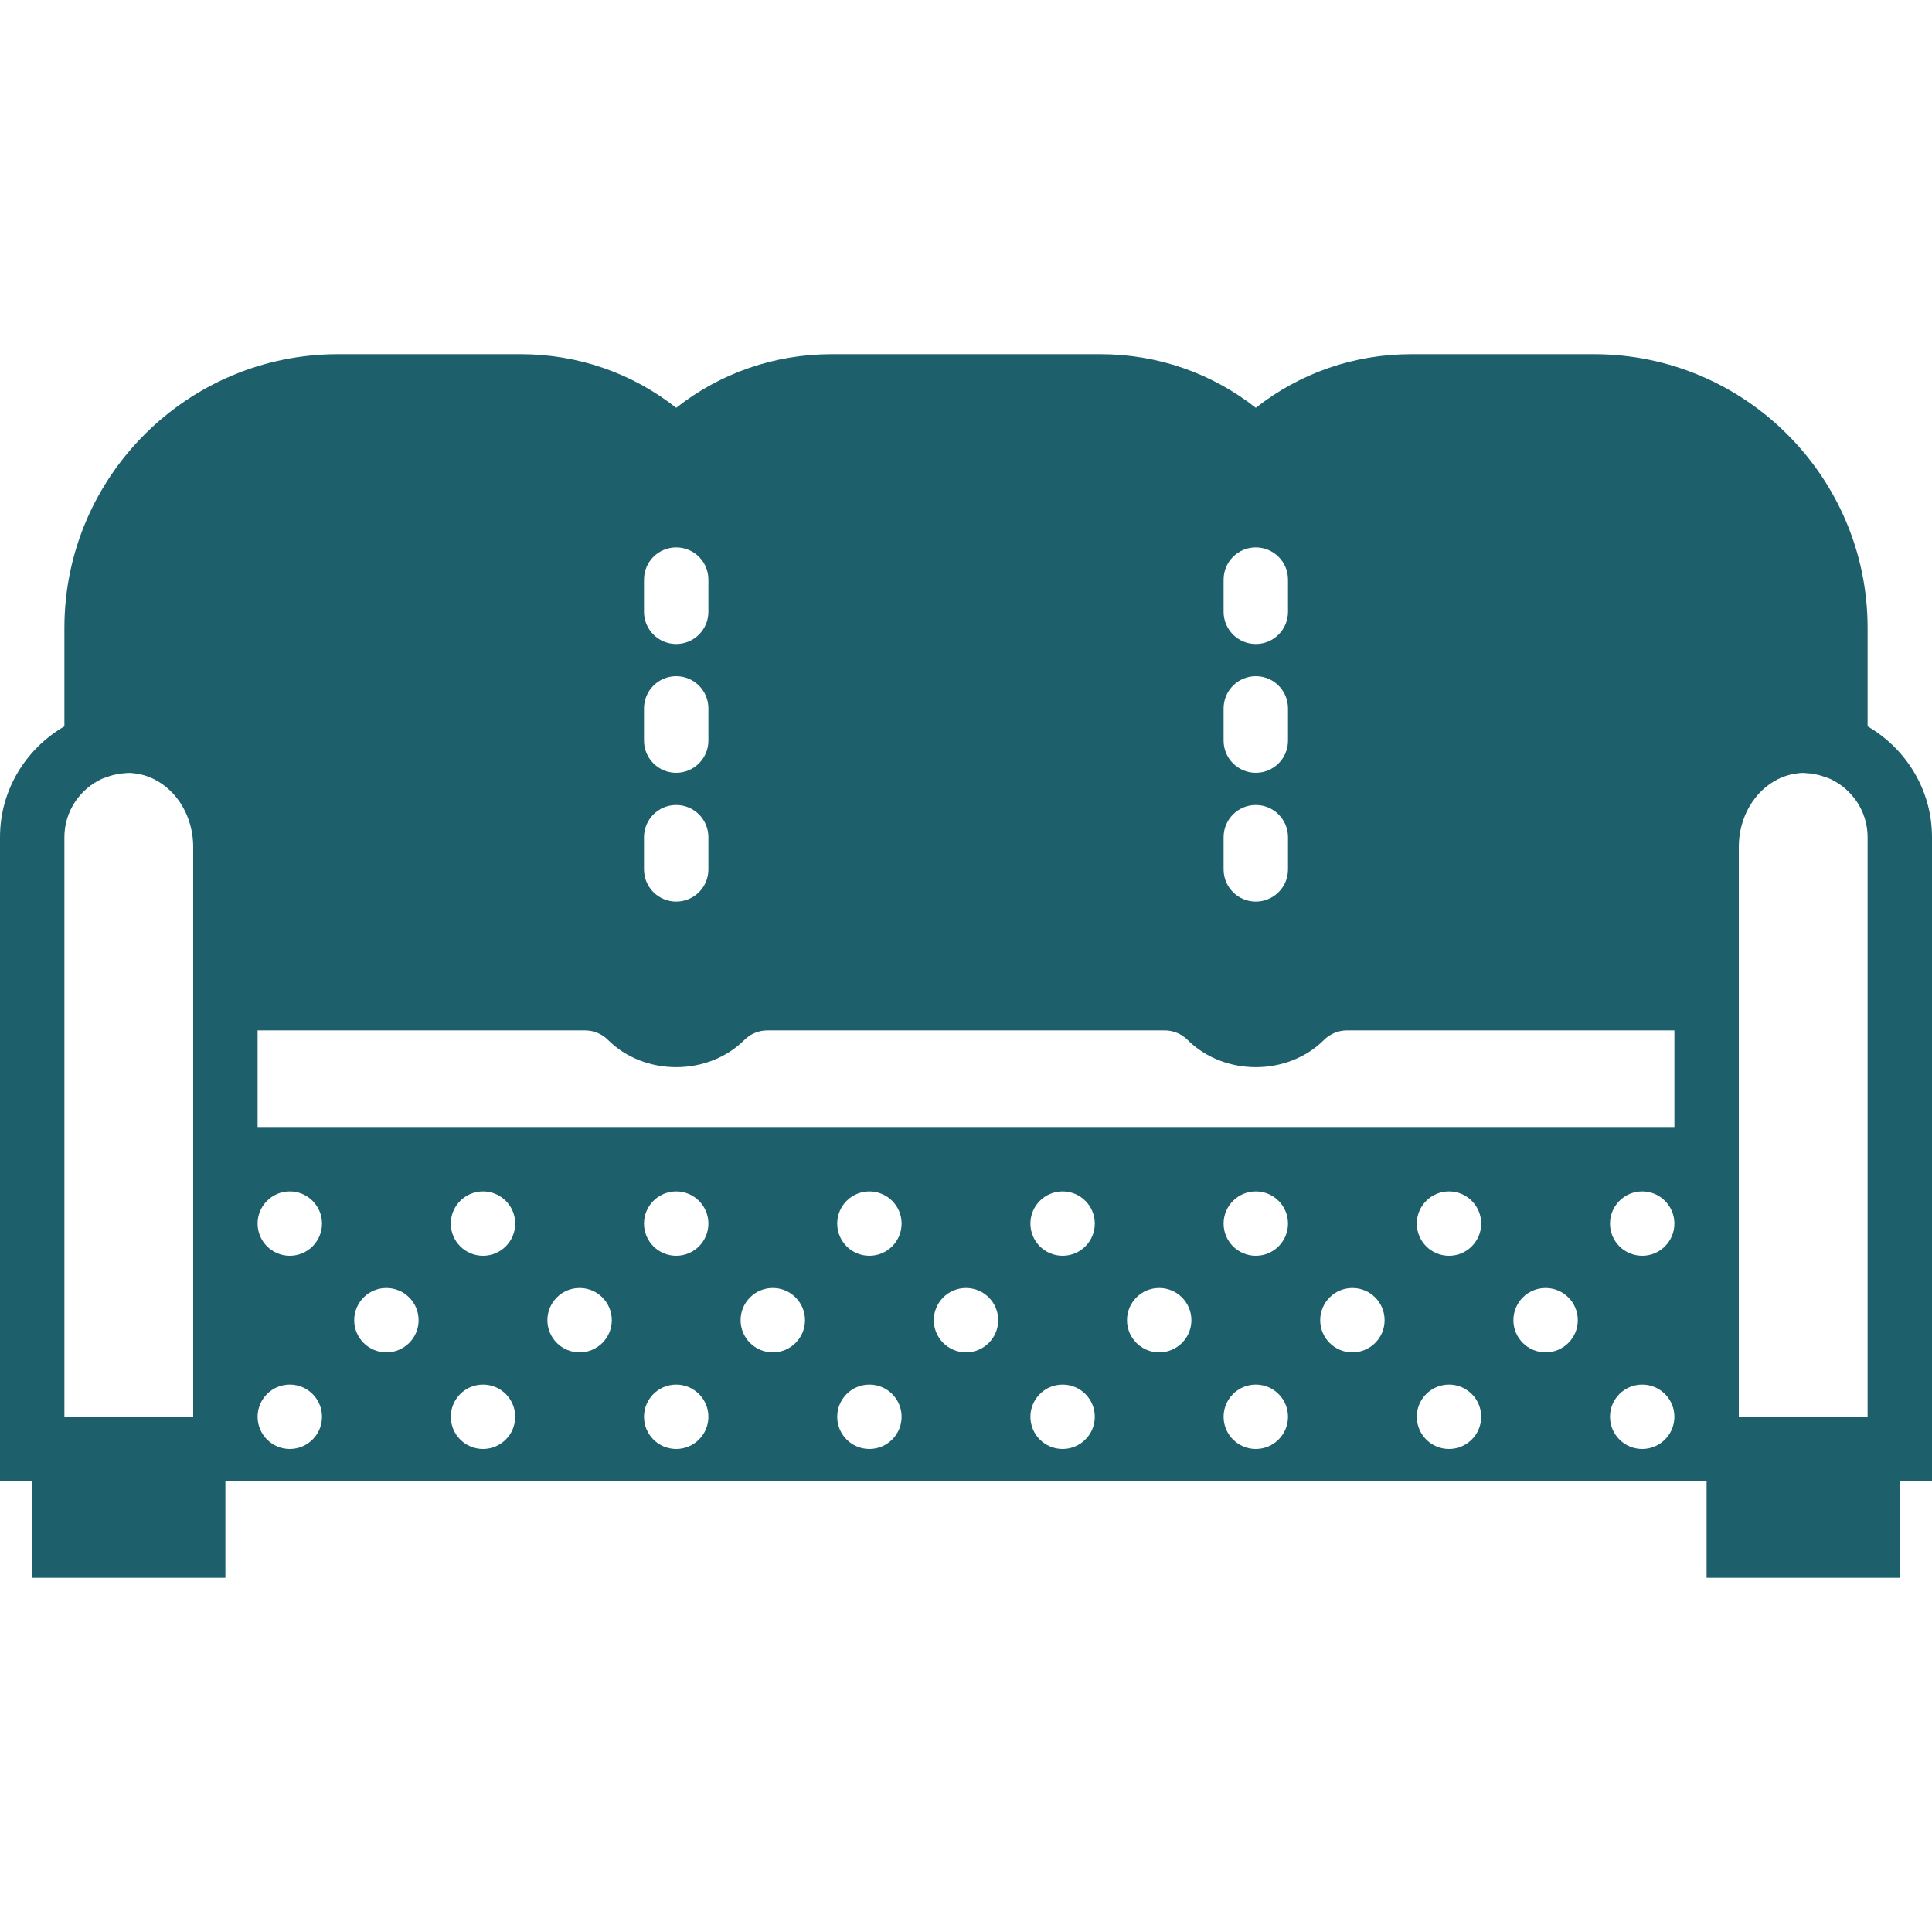 <?xml version="1.0" encoding="iso-8859-1"?>
<!-- Generator: Adobe Illustrator 18.0.0, SVG Export Plug-In . SVG Version: 6.00 Build 0)  -->
<!DOCTYPE svg PUBLIC "-//W3C//DTD SVG 1.1//EN" "http://www.w3.org/Graphics/SVG/1.1/DTD/svg11.dtd">
<svg xmlns="http://www.w3.org/2000/svg" xmlns:xlink="http://www.w3.org/1999/xlink" version="1.1" id="Capa_1" x="0px" y="0px" viewBox="0 0 60 60" style="enable-background:new 0 0 60 60;" xml:space="preserve" width="512px" height="512px">
<path d="M58,22.556v-3.06C58,14.812,54.188,11,49.503,11h-5.675c-1.773,0-3.456,0.585-4.828,1.665  C37.628,11.585,35.945,11,34.172,11h-8.344c-1.773,0-3.456,0.585-4.828,1.665C19.628,11.585,17.945,11,16.172,11h-5.675  C5.812,11,2,14.812,2,19.497v3.06C0.81,23.25,0,24.526,0,26v20h1v3h6v-3h1h44h1v3h6v-3h1V26C60,24.526,59.19,23.25,58,22.556z M6,30  v5v2v7H2V26c0-0.809,0.485-1.503,1.177-1.818l0.158-0.056c0.122-0.044,0.237-0.073,0.35-0.094c0.058-0.009,0.117-0.014,0.176-0.018  c0.056-0.005,0.114-0.012,0.169-0.011c0.057,0.001,0.111,0.011,0.166,0.017c0.191,0.024,0.379,0.075,0.574,0.171  C5.518,24.557,6,25.385,6,26.3V30z M38,18c0-0.552,0.447-1,1-1s1,0.448,1,1v1c0,0.552-0.447,1-1,1s-1-0.448-1-1V18z M38,22  c0-0.552,0.447-1,1-1s1,0.448,1,1v1c0,0.552-0.447,1-1,1s-1-0.448-1-1V22z M38,26c0-0.552,0.447-1,1-1s1,0.448,1,1v1  c0,0.552-0.447,1-1,1s-1-0.448-1-1V26z M20,18c0-0.552,0.447-1,1-1s1,0.448,1,1v1c0,0.552-0.447,1-1,1s-1-0.448-1-1V18z M20,22  c0-0.552,0.447-1,1-1s1,0.448,1,1v1c0,0.552-0.447,1-1,1s-1-0.448-1-1V22z M20,26c0-0.552,0.447-1,1-1s1,0.448,1,1v1  c0,0.552-0.447,1-1,1s-1-0.448-1-1V26z M9,45c-0.552,0-1-0.448-1-1c0-0.552,0.448-1,1-1s1,0.448,1,1C10,44.552,9.552,45,9,45z M9,39  c-0.552,0-1-0.448-1-1c0-0.552,0.448-1,1-1s1,0.448,1,1C10,38.552,9.552,39,9,39z M12,42c-0.552,0-1-0.448-1-1c0-0.552,0.448-1,1-1  s1,0.448,1,1C13,41.552,12.552,42,12,42z M15,45c-0.552,0-1-0.448-1-1c0-0.552,0.448-1,1-1s1,0.448,1,1C16,44.552,15.552,45,15,45z   M15,39c-0.552,0-1-0.448-1-1c0-0.552,0.448-1,1-1s1,0.448,1,1C16,38.552,15.552,39,15,39z M18,42c-0.552,0-1-0.448-1-1  c0-0.552,0.448-1,1-1s1,0.448,1,1C19,41.552,18.552,42,18,42z M21,45c-0.552,0-1-0.448-1-1c0-0.552,0.448-1,1-1s1,0.448,1,1  C22,44.552,21.552,45,21,45z M21,39c-0.552,0-1-0.448-1-1c0-0.552,0.448-1,1-1s1,0.448,1,1C22,38.552,21.552,39,21,39z M24,42  c-0.552,0-1-0.448-1-1c0-0.552,0.448-1,1-1s1,0.448,1,1C25,41.552,24.552,42,24,42z M27,45c-0.552,0-1-0.448-1-1  c0-0.552,0.448-1,1-1s1,0.448,1,1C28,44.552,27.552,45,27,45z M27,39c-0.552,0-1-0.448-1-1c0-0.552,0.448-1,1-1s1,0.448,1,1  C28,38.552,27.552,39,27,39z M30,42c-0.552,0-1-0.448-1-1c0-0.552,0.448-1,1-1s1,0.448,1,1C31,41.552,30.552,42,30,42z M33,45  c-0.552,0-1-0.448-1-1c0-0.552,0.448-1,1-1s1,0.448,1,1C34,44.552,33.552,45,33,45z M33,39c-0.552,0-1-0.448-1-1  c0-0.552,0.448-1,1-1s1,0.448,1,1C34,38.552,33.552,39,33,39z M36,42c-0.552,0-1-0.448-1-1c0-0.552,0.448-1,1-1s1,0.448,1,1  C37,41.552,36.552,42,36,42z M39,45c-0.552,0-1-0.448-1-1c0-0.552,0.448-1,1-1s1,0.448,1,1C40,44.552,39.552,45,39,45z M39,39  c-0.552,0-1-0.448-1-1c0-0.552,0.448-1,1-1s1,0.448,1,1C40,38.552,39.552,39,39,39z M42,42c-0.552,0-1-0.448-1-1  c0-0.552,0.448-1,1-1s1,0.448,1,1C43,41.552,42.552,42,42,42z M45,45c-0.552,0-1-0.448-1-1c0-0.552,0.448-1,1-1s1,0.448,1,1  C46,44.552,45.552,45,45,45z M45,39c-0.552,0-1-0.448-1-1c0-0.552,0.448-1,1-1s1,0.448,1,1C46,38.552,45.552,39,45,39z M48,42  c-0.552,0-1-0.448-1-1c0-0.552,0.448-1,1-1s1,0.448,1,1C49,41.552,48.552,42,48,42z M51,45c-0.552,0-1-0.448-1-1  c0-0.552,0.448-1,1-1s1,0.448,1,1C52,44.552,51.552,45,51,45z M51,39c-0.552,0-1-0.448-1-1c0-0.552,0.448-1,1-1s1,0.448,1,1  C52,38.552,51.552,39,51,39z M52,35H8v-3h10.172c0.263,0,0.521,0.107,0.707,0.293c1.133,1.132,3.109,1.132,4.242,0  C23.308,32.107,23.565,32,23.828,32h12.344c0.263,0,0.521,0.107,0.707,0.293c1.133,1.132,3.109,1.132,4.242,0  C41.308,32.107,41.565,32,41.828,32H52V35z M58,44h-4v-7v-2v-5v-3.7c0-0.915,0.482-1.743,1.229-2.109  c0.195-0.095,0.382-0.146,0.571-0.171c0.057-0.006,0.113-0.017,0.172-0.017c0.053-0.001,0.107,0.006,0.161,0.011  c0.062,0.004,0.123,0.009,0.183,0.018c0.113,0.021,0.228,0.051,0.349,0.094l0.158,0.056C57.515,24.497,58,25.191,58,26V44z" fill="#1d606b"/>
<g>
</g>
<g>
</g>
<g>
</g>
<g>
</g>
<g>
</g>
<g>
</g>
<g>
</g>
<g>
</g>
<g>
</g>
<g>
</g>
<g>
</g>
<g>
</g>
<g>
</g>
<g>
</g>
<g>
</g>
</svg>

